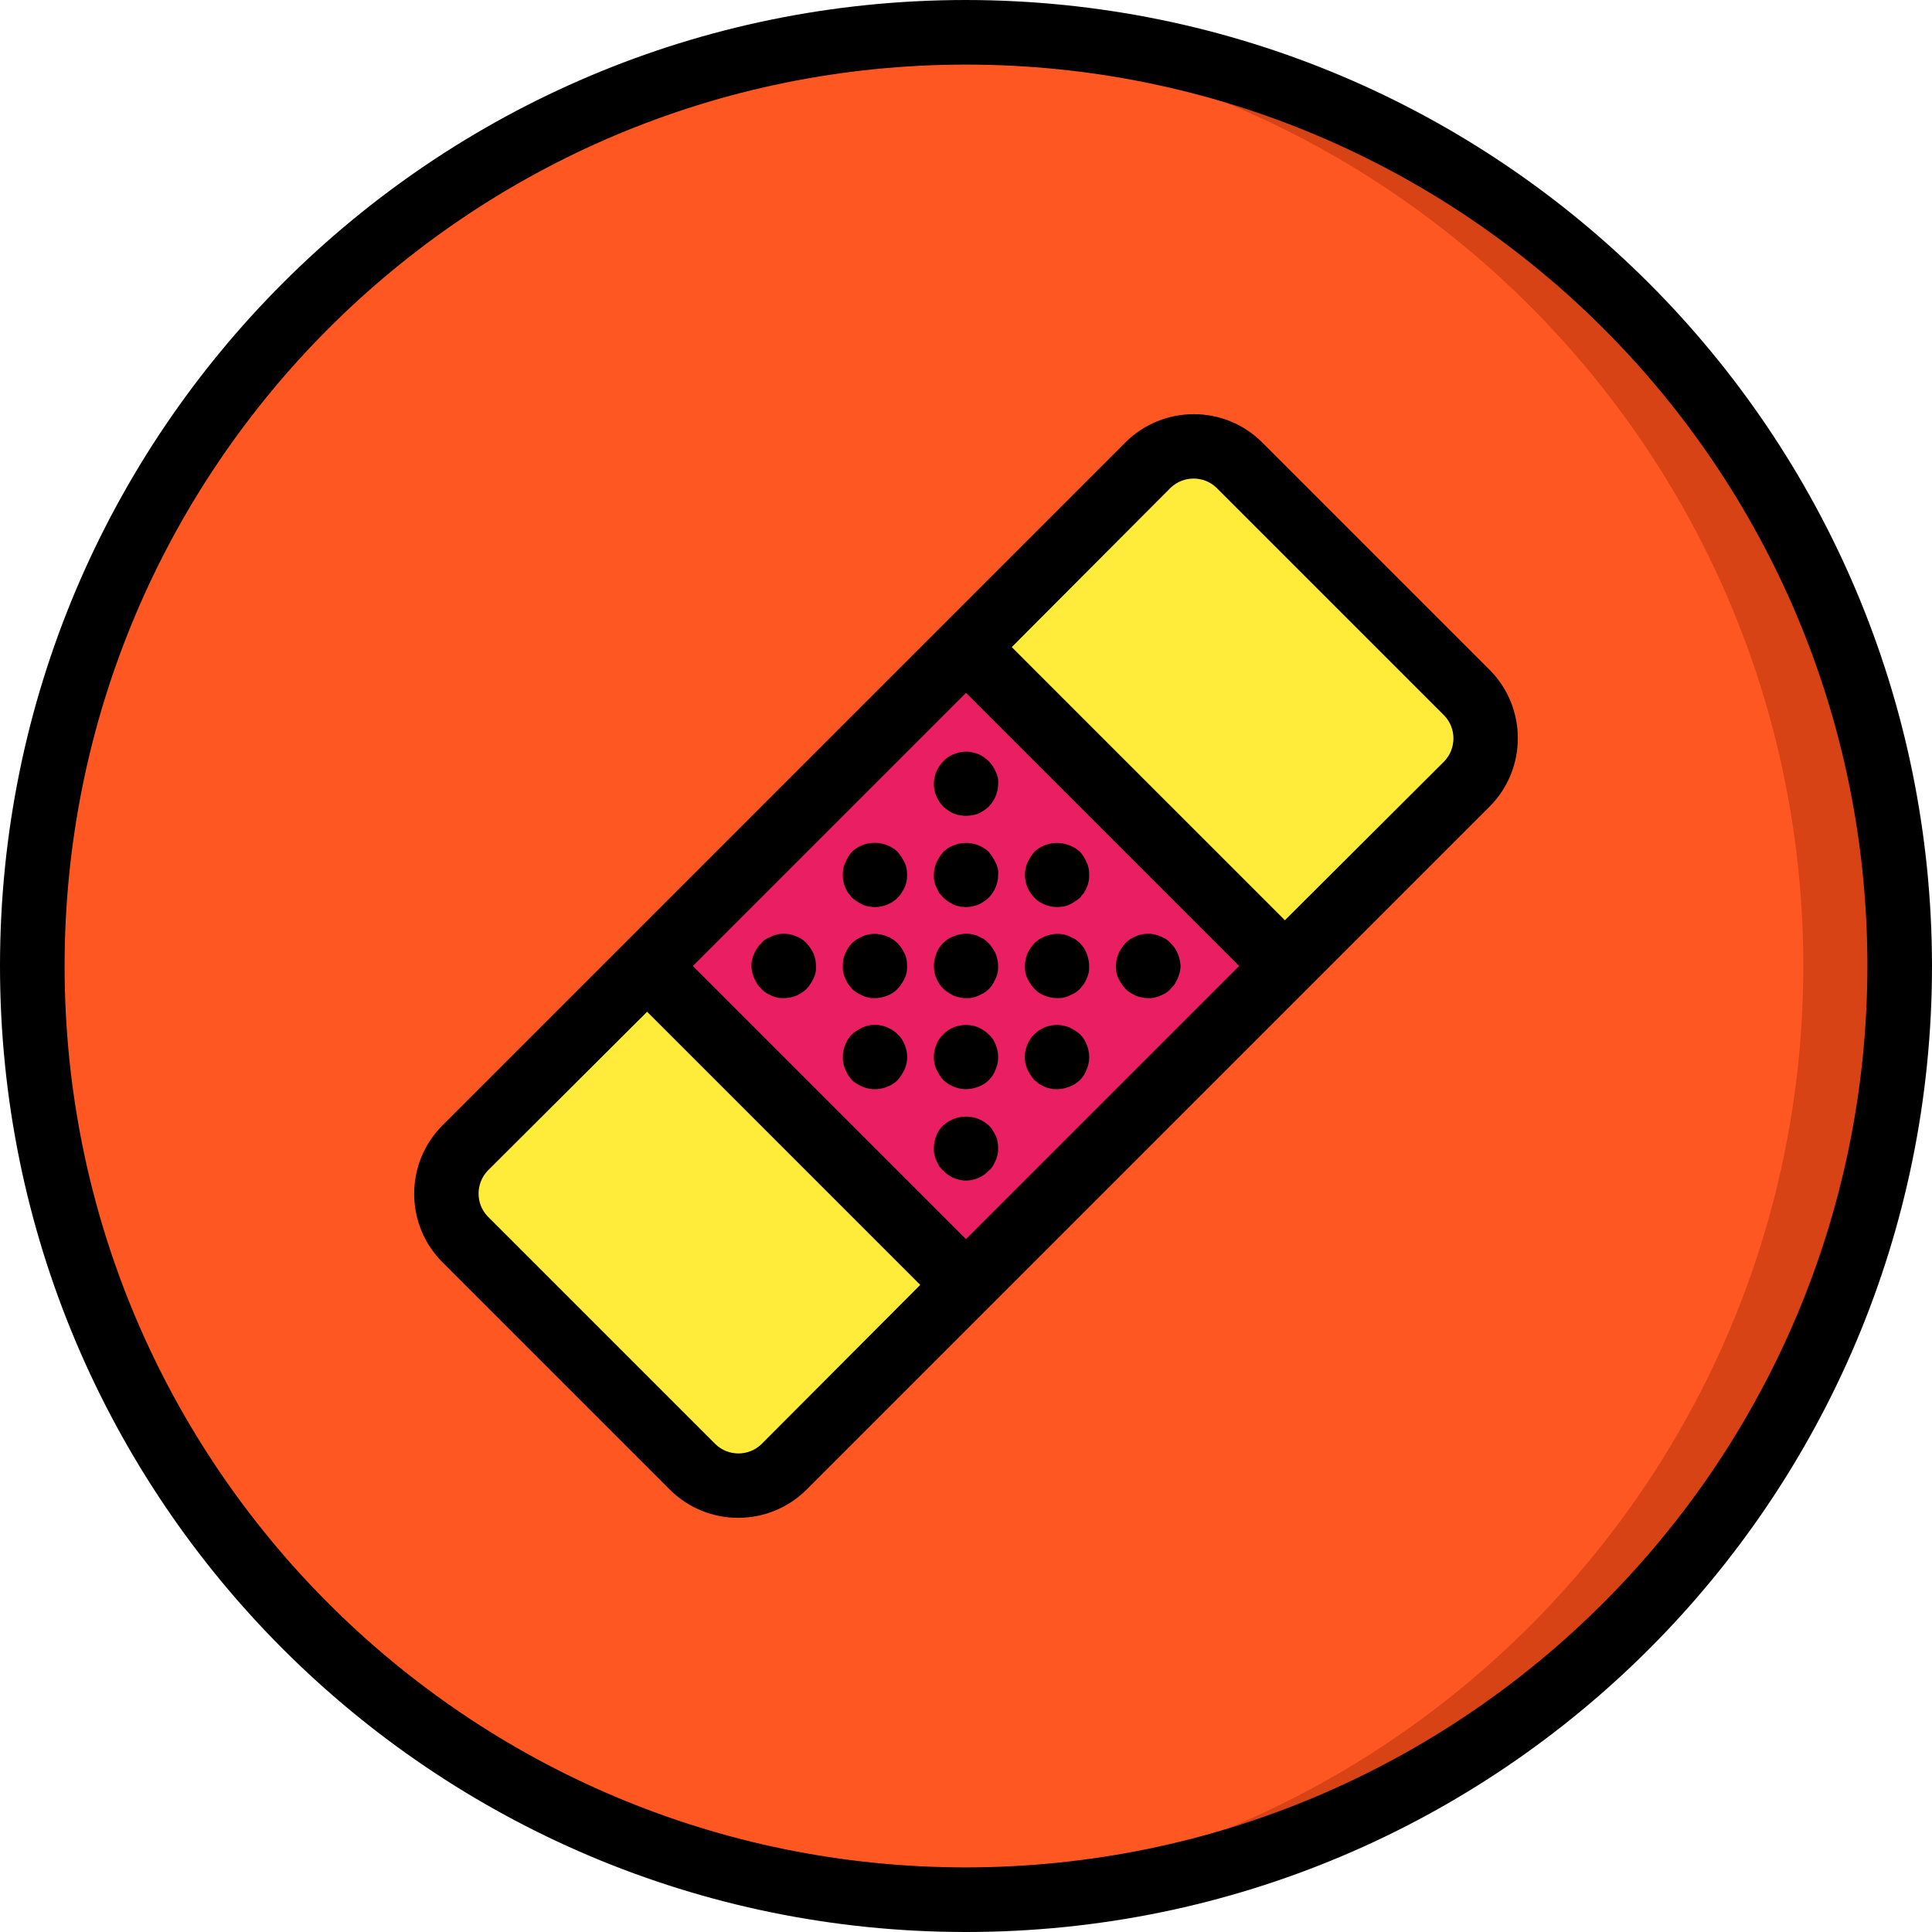 <?xml version="1.0" encoding="UTF-8"?>
<svg xmlns="http://www.w3.org/2000/svg" xmlns:xlink="http://www.w3.org/1999/xlink" width="16pt" height="16pt" viewBox="0 0 16 16" version="1.1">
<g id="surface1">
<path style=" stroke:none;fill-rule:nonzero;fill:rgb(84.706%,26.275%,8.235%);fill-opacity:1;" d="M 15.734 8 C 15.734 10.051 14.918 12.02 13.469 13.469 C 12.02 14.918 10.051 15.734 8 15.734 C 7.867 15.734 7.734 15.73 7.602 15.723 L 7.598 15.723 C 3.488 15.508 0.266 12.113 0.266 8 C 0.266 3.887 3.488 0.492 7.598 0.277 L 7.602 0.277 C 7.734 0.27 7.867 0.266 8 0.266 C 10.051 0.266 12.02 1.082 13.469 2.531 C 14.918 3.98 15.734 5.949 15.734 8 Z M 15.734 8 "/>
<path style=" stroke:none;fill-rule:nonzero;fill:rgb(100%,34.118%,13.333%);fill-opacity:1;" d="M 14.934 8 C 14.934 12.113 11.711 15.508 7.602 15.723 L 7.598 15.723 C 3.488 15.508 0.266 12.113 0.266 8 C 0.266 3.887 3.488 0.492 7.598 0.277 L 7.602 0.277 C 11.711 0.492 14.934 3.887 14.934 8 Z M 14.934 8 "/>
<path style=" stroke:none;fill-rule:nonzero;fill:rgb(100%,92.157%,22.745%);fill-opacity:1;" d="M 5.738 12.148 L 3.852 10.262 C 3.645 10.055 3.645 9.715 3.852 9.508 L 9.508 3.852 C 9.719 3.645 10.055 3.645 10.262 3.852 L 12.148 5.738 C 12.355 5.945 12.355 6.281 12.148 6.492 L 6.492 12.148 C 6.285 12.355 5.945 12.355 5.738 12.148 Z M 5.738 12.148 "/>
<path style=" stroke:none;fill-rule:nonzero;fill:rgb(91.373%,11.765%,38.824%);fill-opacity:1;" d="M 8 10.641 L 5.359 8 L 8 5.359 L 10.641 8 Z M 8 10.641 "/>
<path style=" stroke:none;fill-rule:nonzero;fill:rgb(0%,0%,0%);fill-opacity:1;" d="M 8 0 C 3.582 0 0 3.582 0 8 C 0 12.418 3.582 16 8 16 C 12.418 16 16 12.418 16 8 C 15.996 3.582 12.418 0.004 8 0 Z M 8 15.465 C 3.875 15.465 0.535 12.125 0.535 8 C 0.535 3.875 3.875 0.535 8 0.535 C 12.125 0.535 15.465 3.875 15.465 8 C 15.461 12.121 12.121 15.461 8 15.465 Z M 8 15.465 "/>
<path style=" stroke:none;fill-rule:nonzero;fill:rgb(0%,0%,0%);fill-opacity:1;" d="M 10.453 3.664 C 10.141 3.352 9.633 3.352 9.32 3.664 L 3.664 9.32 C 3.352 9.633 3.352 10.141 3.664 10.453 L 5.547 12.336 C 5.859 12.648 6.367 12.648 6.68 12.336 L 12.336 6.68 C 12.648 6.367 12.648 5.859 12.336 5.547 Z M 6.305 11.961 C 6.199 12.062 6.031 12.062 5.926 11.961 L 4.039 10.074 C 3.938 9.969 3.938 9.801 4.039 9.695 L 5.359 8.379 L 7.621 10.641 Z M 8 10.262 L 5.738 8 L 8 5.738 L 10.262 8 Z M 11.961 6.305 L 10.641 7.621 L 8.379 5.359 L 9.695 4.039 C 9.801 3.938 9.969 3.938 10.074 4.039 L 11.961 5.926 C 12.062 6.031 12.062 6.199 11.961 6.305 Z M 11.961 6.305 "/>
<path style=" stroke:none;fill-rule:nonzero;fill:rgb(0%,0%,0%);fill-opacity:1;" d="M 9.262 8.102 C 9.27 8.117 9.277 8.133 9.289 8.148 C 9.297 8.164 9.309 8.176 9.32 8.188 C 9.344 8.215 9.375 8.23 9.406 8.246 C 9.438 8.258 9.473 8.266 9.508 8.266 C 9.527 8.266 9.543 8.266 9.559 8.262 C 9.578 8.258 9.594 8.254 9.609 8.246 C 9.629 8.238 9.641 8.23 9.656 8.223 C 9.672 8.211 9.684 8.203 9.695 8.188 C 9.707 8.176 9.719 8.164 9.73 8.148 C 9.738 8.133 9.746 8.117 9.754 8.102 L 9.77 8.055 C 9.773 8.035 9.777 8.02 9.777 8 C 9.773 7.93 9.746 7.859 9.695 7.812 C 9.684 7.797 9.672 7.789 9.656 7.777 C 9.641 7.77 9.629 7.762 9.609 7.754 C 9.594 7.746 9.578 7.742 9.559 7.738 C 9.508 7.727 9.453 7.734 9.406 7.754 C 9.375 7.766 9.344 7.785 9.32 7.812 C 9.297 7.836 9.277 7.867 9.262 7.898 C 9.25 7.93 9.242 7.965 9.242 8 C 9.242 8.02 9.242 8.035 9.246 8.055 C 9.25 8.07 9.254 8.086 9.262 8.102 Z M 9.262 8.102 "/>
<path style=" stroke:none;fill-rule:nonzero;fill:rgb(0%,0%,0%);fill-opacity:1;" d="M 8.566 8.945 C 8.578 8.953 8.594 8.965 8.605 8.977 C 8.621 8.984 8.637 8.996 8.652 9 C 8.668 9.008 8.684 9.012 8.703 9.016 C 8.719 9.02 8.738 9.02 8.754 9.02 C 8.789 9.02 8.824 9.012 8.855 9 C 8.922 8.977 8.977 8.922 9 8.855 C 9.027 8.793 9.027 8.719 9 8.652 C 8.988 8.621 8.969 8.59 8.945 8.566 C 8.918 8.543 8.887 8.523 8.855 8.508 C 8.758 8.469 8.641 8.488 8.566 8.566 C 8.539 8.59 8.52 8.621 8.508 8.652 C 8.48 8.719 8.48 8.789 8.508 8.855 C 8.523 8.887 8.543 8.918 8.566 8.945 Z M 8.566 8.945 "/>
<path style=" stroke:none;fill-rule:nonzero;fill:rgb(0%,0%,0%);fill-opacity:1;" d="M 8.188 9.32 C 8.082 9.223 7.918 9.223 7.812 9.32 C 7.785 9.344 7.766 9.375 7.754 9.406 C 7.742 9.438 7.734 9.473 7.734 9.508 C 7.734 9.527 7.734 9.543 7.738 9.559 C 7.742 9.578 7.746 9.594 7.754 9.609 C 7.762 9.629 7.77 9.641 7.777 9.656 C 7.789 9.672 7.797 9.684 7.812 9.695 C 7.859 9.746 7.93 9.777 8 9.777 C 8.07 9.777 8.141 9.746 8.188 9.695 C 8.203 9.684 8.211 9.672 8.223 9.656 C 8.23 9.641 8.238 9.629 8.246 9.609 C 8.254 9.594 8.258 9.578 8.262 9.559 C 8.266 9.543 8.266 9.527 8.266 9.508 C 8.266 9.473 8.262 9.438 8.246 9.406 C 8.23 9.375 8.215 9.344 8.188 9.32 Z M 8.188 9.32 "/>
<path style=" stroke:none;fill-rule:nonzero;fill:rgb(0%,0%,0%);fill-opacity:1;" d="M 8.188 8.566 C 8.164 8.543 8.133 8.523 8.102 8.508 C 8.004 8.469 7.887 8.488 7.812 8.566 C 7.785 8.59 7.766 8.621 7.754 8.652 C 7.727 8.719 7.727 8.793 7.754 8.855 C 7.77 8.887 7.789 8.918 7.812 8.945 C 7.863 8.992 7.93 9.02 8 9.02 C 8.035 9.02 8.07 9.012 8.102 9 C 8.168 8.977 8.223 8.922 8.246 8.855 C 8.273 8.793 8.273 8.719 8.246 8.652 C 8.234 8.621 8.215 8.59 8.188 8.566 Z M 8.188 8.566 "/>
<path style=" stroke:none;fill-rule:nonzero;fill:rgb(0%,0%,0%);fill-opacity:1;" d="M 8.508 8.102 C 8.516 8.117 8.523 8.133 8.535 8.148 C 8.543 8.164 8.555 8.176 8.566 8.188 C 8.59 8.215 8.621 8.234 8.652 8.246 C 8.684 8.258 8.719 8.266 8.754 8.266 C 8.773 8.266 8.789 8.266 8.805 8.262 C 8.824 8.258 8.84 8.254 8.855 8.246 C 8.871 8.238 8.887 8.23 8.902 8.223 C 8.918 8.211 8.93 8.203 8.945 8.188 C 8.953 8.176 8.965 8.164 8.977 8.148 C 8.984 8.133 8.996 8.117 9 8.102 C 9.008 8.086 9.012 8.07 9.016 8.055 C 9.02 8.035 9.02 8.02 9.02 8 C 9.02 7.965 9.012 7.93 9 7.898 C 8.988 7.867 8.969 7.836 8.945 7.812 C 8.93 7.797 8.918 7.789 8.902 7.777 C 8.887 7.77 8.871 7.762 8.855 7.754 C 8.84 7.746 8.824 7.742 8.805 7.738 C 8.719 7.723 8.629 7.75 8.566 7.812 C 8.543 7.836 8.523 7.867 8.508 7.898 C 8.496 7.93 8.488 7.965 8.488 8 C 8.488 8.02 8.488 8.035 8.492 8.055 C 8.496 8.07 8.5 8.086 8.508 8.102 Z M 8.508 8.102 "/>
<path style=" stroke:none;fill-rule:nonzero;fill:rgb(0%,0%,0%);fill-opacity:1;" d="M 8.652 7.492 C 8.684 7.504 8.719 7.512 8.754 7.512 C 8.773 7.512 8.789 7.508 8.805 7.508 C 8.824 7.504 8.84 7.5 8.855 7.492 C 8.871 7.484 8.887 7.477 8.902 7.465 C 8.918 7.457 8.93 7.445 8.945 7.434 C 8.953 7.422 8.965 7.406 8.977 7.395 C 8.984 7.379 8.996 7.363 9 7.348 C 9.008 7.332 9.012 7.316 9.016 7.297 C 9.02 7.281 9.02 7.262 9.02 7.246 C 9.02 7.211 9.016 7.176 9 7.145 C 8.988 7.113 8.969 7.082 8.945 7.055 C 8.867 6.984 8.754 6.961 8.652 7 C 8.621 7.012 8.59 7.031 8.566 7.055 C 8.543 7.082 8.523 7.113 8.508 7.145 C 8.496 7.176 8.488 7.211 8.488 7.246 C 8.488 7.316 8.516 7.383 8.566 7.434 C 8.59 7.461 8.621 7.477 8.652 7.492 Z M 8.652 7.492 "/>
<path style=" stroke:none;fill-rule:nonzero;fill:rgb(0%,0%,0%);fill-opacity:1;" d="M 8.188 7.812 C 8.176 7.801 8.164 7.789 8.148 7.777 C 8.133 7.77 8.117 7.762 8.102 7.754 C 8.086 7.746 8.07 7.742 8.055 7.738 C 8 7.727 7.945 7.734 7.898 7.754 C 7.832 7.777 7.777 7.832 7.754 7.898 C 7.742 7.93 7.734 7.965 7.734 8 C 7.734 8.07 7.762 8.137 7.812 8.188 C 7.836 8.211 7.867 8.23 7.898 8.246 C 7.93 8.258 7.965 8.266 8 8.266 C 8.02 8.266 8.035 8.266 8.055 8.262 C 8.07 8.258 8.086 8.254 8.102 8.246 C 8.117 8.238 8.133 8.23 8.148 8.223 C 8.18 8.203 8.203 8.18 8.223 8.148 C 8.23 8.133 8.238 8.117 8.246 8.102 C 8.254 8.086 8.258 8.07 8.262 8.055 C 8.266 8.035 8.266 8.02 8.266 8 C 8.266 7.965 8.258 7.93 8.246 7.898 C 8.23 7.867 8.211 7.836 8.188 7.812 Z M 8.188 7.812 "/>
<path style=" stroke:none;fill-rule:nonzero;fill:rgb(0%,0%,0%);fill-opacity:1;" d="M 7.434 8.566 C 7.41 8.539 7.379 8.523 7.348 8.508 C 7.281 8.48 7.207 8.48 7.145 8.508 C 7.113 8.523 7.082 8.543 7.055 8.566 C 7.031 8.59 7.012 8.621 7 8.652 C 6.973 8.719 6.973 8.793 7 8.855 C 7.012 8.887 7.031 8.918 7.055 8.945 C 7.082 8.969 7.113 8.988 7.145 9 C 7.207 9.027 7.281 9.027 7.348 9 C 7.379 8.988 7.41 8.969 7.434 8.945 C 7.457 8.918 7.477 8.887 7.492 8.855 C 7.52 8.789 7.52 8.719 7.492 8.652 C 7.48 8.621 7.461 8.59 7.434 8.566 Z M 7.434 8.566 "/>
<path style=" stroke:none;fill-rule:nonzero;fill:rgb(0%,0%,0%);fill-opacity:1;" d="M 7.434 7.812 C 7.371 7.75 7.281 7.723 7.195 7.738 C 7.176 7.742 7.16 7.746 7.145 7.754 C 7.129 7.762 7.113 7.77 7.098 7.777 C 7.082 7.789 7.07 7.797 7.055 7.812 C 7.031 7.836 7.012 7.867 7 7.898 C 6.984 7.93 6.98 7.965 6.98 8 C 6.98 8.02 6.98 8.035 6.984 8.055 C 6.988 8.07 6.992 8.086 7 8.102 C 7.004 8.117 7.016 8.133 7.023 8.148 C 7.035 8.164 7.047 8.176 7.055 8.188 C 7.07 8.203 7.082 8.211 7.098 8.223 C 7.113 8.23 7.129 8.238 7.145 8.246 C 7.16 8.254 7.176 8.258 7.195 8.262 C 7.211 8.266 7.227 8.266 7.246 8.266 C 7.281 8.266 7.316 8.258 7.348 8.246 C 7.379 8.234 7.41 8.215 7.434 8.188 C 7.445 8.176 7.457 8.164 7.465 8.148 C 7.477 8.133 7.484 8.117 7.492 8.102 C 7.5 8.086 7.504 8.07 7.508 8.055 C 7.512 8.035 7.512 8.02 7.512 8 C 7.512 7.965 7.508 7.93 7.492 7.898 C 7.477 7.867 7.457 7.836 7.434 7.812 Z M 7.434 7.812 "/>
<path style=" stroke:none;fill-rule:nonzero;fill:rgb(0%,0%,0%);fill-opacity:1;" d="M 8.188 7.055 C 8.164 7.031 8.133 7.012 8.102 7 C 8 6.961 7.887 6.984 7.812 7.055 C 7.789 7.082 7.77 7.113 7.754 7.145 C 7.742 7.176 7.734 7.211 7.734 7.246 C 7.734 7.262 7.734 7.281 7.738 7.297 C 7.742 7.316 7.746 7.332 7.754 7.348 C 7.762 7.363 7.77 7.379 7.777 7.395 C 7.789 7.406 7.801 7.422 7.812 7.434 C 7.824 7.445 7.84 7.457 7.852 7.465 C 7.867 7.477 7.883 7.484 7.898 7.492 C 7.914 7.5 7.934 7.504 7.949 7.508 C 7.965 7.508 7.984 7.512 8 7.512 C 8.035 7.512 8.07 7.504 8.102 7.492 C 8.133 7.477 8.164 7.457 8.188 7.434 C 8.238 7.383 8.266 7.316 8.266 7.246 C 8.27 7.211 8.262 7.176 8.246 7.145 C 8.23 7.113 8.211 7.082 8.188 7.055 Z M 8.188 7.055 "/>
<path style=" stroke:none;fill-rule:nonzero;fill:rgb(0%,0%,0%);fill-opacity:1;" d="M 7.898 6.246 C 7.867 6.258 7.836 6.277 7.812 6.305 C 7.762 6.355 7.734 6.422 7.734 6.492 C 7.734 6.562 7.762 6.629 7.812 6.68 C 7.836 6.703 7.867 6.723 7.898 6.738 C 7.965 6.762 8.035 6.762 8.102 6.738 C 8.133 6.723 8.164 6.703 8.188 6.68 C 8.238 6.629 8.266 6.562 8.266 6.492 C 8.27 6.457 8.262 6.422 8.246 6.391 C 8.188 6.254 8.035 6.188 7.898 6.246 Z M 7.898 6.246 "/>
<path style=" stroke:none;fill-rule:nonzero;fill:rgb(0%,0%,0%);fill-opacity:1;" d="M 7.434 7.055 C 7.41 7.031 7.379 7.012 7.348 7 C 7.246 6.961 7.133 6.98 7.055 7.055 C 7.031 7.082 7.012 7.113 7 7.145 C 6.984 7.176 6.98 7.211 6.98 7.246 C 6.98 7.262 6.98 7.281 6.984 7.297 C 6.988 7.316 6.992 7.332 7 7.348 C 7.004 7.363 7.016 7.379 7.023 7.395 C 7.035 7.406 7.047 7.422 7.055 7.434 C 7.07 7.445 7.082 7.457 7.098 7.465 C 7.113 7.477 7.129 7.484 7.145 7.492 C 7.16 7.5 7.176 7.504 7.195 7.508 C 7.211 7.508 7.227 7.512 7.246 7.512 C 7.281 7.512 7.316 7.504 7.348 7.492 C 7.379 7.477 7.41 7.461 7.434 7.434 C 7.445 7.422 7.457 7.41 7.465 7.395 C 7.477 7.379 7.484 7.363 7.492 7.348 C 7.5 7.332 7.504 7.316 7.508 7.297 C 7.512 7.281 7.512 7.262 7.512 7.246 C 7.512 7.211 7.508 7.176 7.492 7.145 C 7.477 7.113 7.457 7.082 7.434 7.055 Z M 7.434 7.055 "/>
<path style=" stroke:none;fill-rule:nonzero;fill:rgb(0%,0%,0%);fill-opacity:1;" d="M 6.68 7.812 C 6.656 7.785 6.625 7.766 6.594 7.754 C 6.547 7.734 6.492 7.727 6.441 7.738 C 6.422 7.742 6.406 7.746 6.391 7.754 C 6.371 7.762 6.359 7.77 6.344 7.777 C 6.328 7.785 6.316 7.797 6.305 7.812 C 6.277 7.836 6.258 7.867 6.246 7.898 C 6.23 7.93 6.223 7.965 6.223 8 C 6.223 8.02 6.227 8.035 6.23 8.055 L 6.246 8.102 C 6.254 8.117 6.262 8.133 6.27 8.148 C 6.281 8.164 6.293 8.176 6.305 8.188 C 6.316 8.203 6.328 8.211 6.344 8.223 C 6.359 8.23 6.371 8.238 6.391 8.246 C 6.406 8.254 6.422 8.258 6.441 8.262 C 6.457 8.266 6.473 8.266 6.492 8.266 C 6.527 8.266 6.562 8.258 6.594 8.246 C 6.625 8.23 6.656 8.215 6.68 8.188 C 6.691 8.176 6.703 8.164 6.711 8.148 C 6.723 8.133 6.73 8.117 6.738 8.102 C 6.746 8.086 6.75 8.07 6.754 8.055 C 6.758 8.035 6.758 8.02 6.758 8 C 6.758 7.965 6.75 7.93 6.738 7.898 C 6.723 7.867 6.703 7.836 6.68 7.812 Z M 6.68 7.812 "/>
</g>
</svg>
